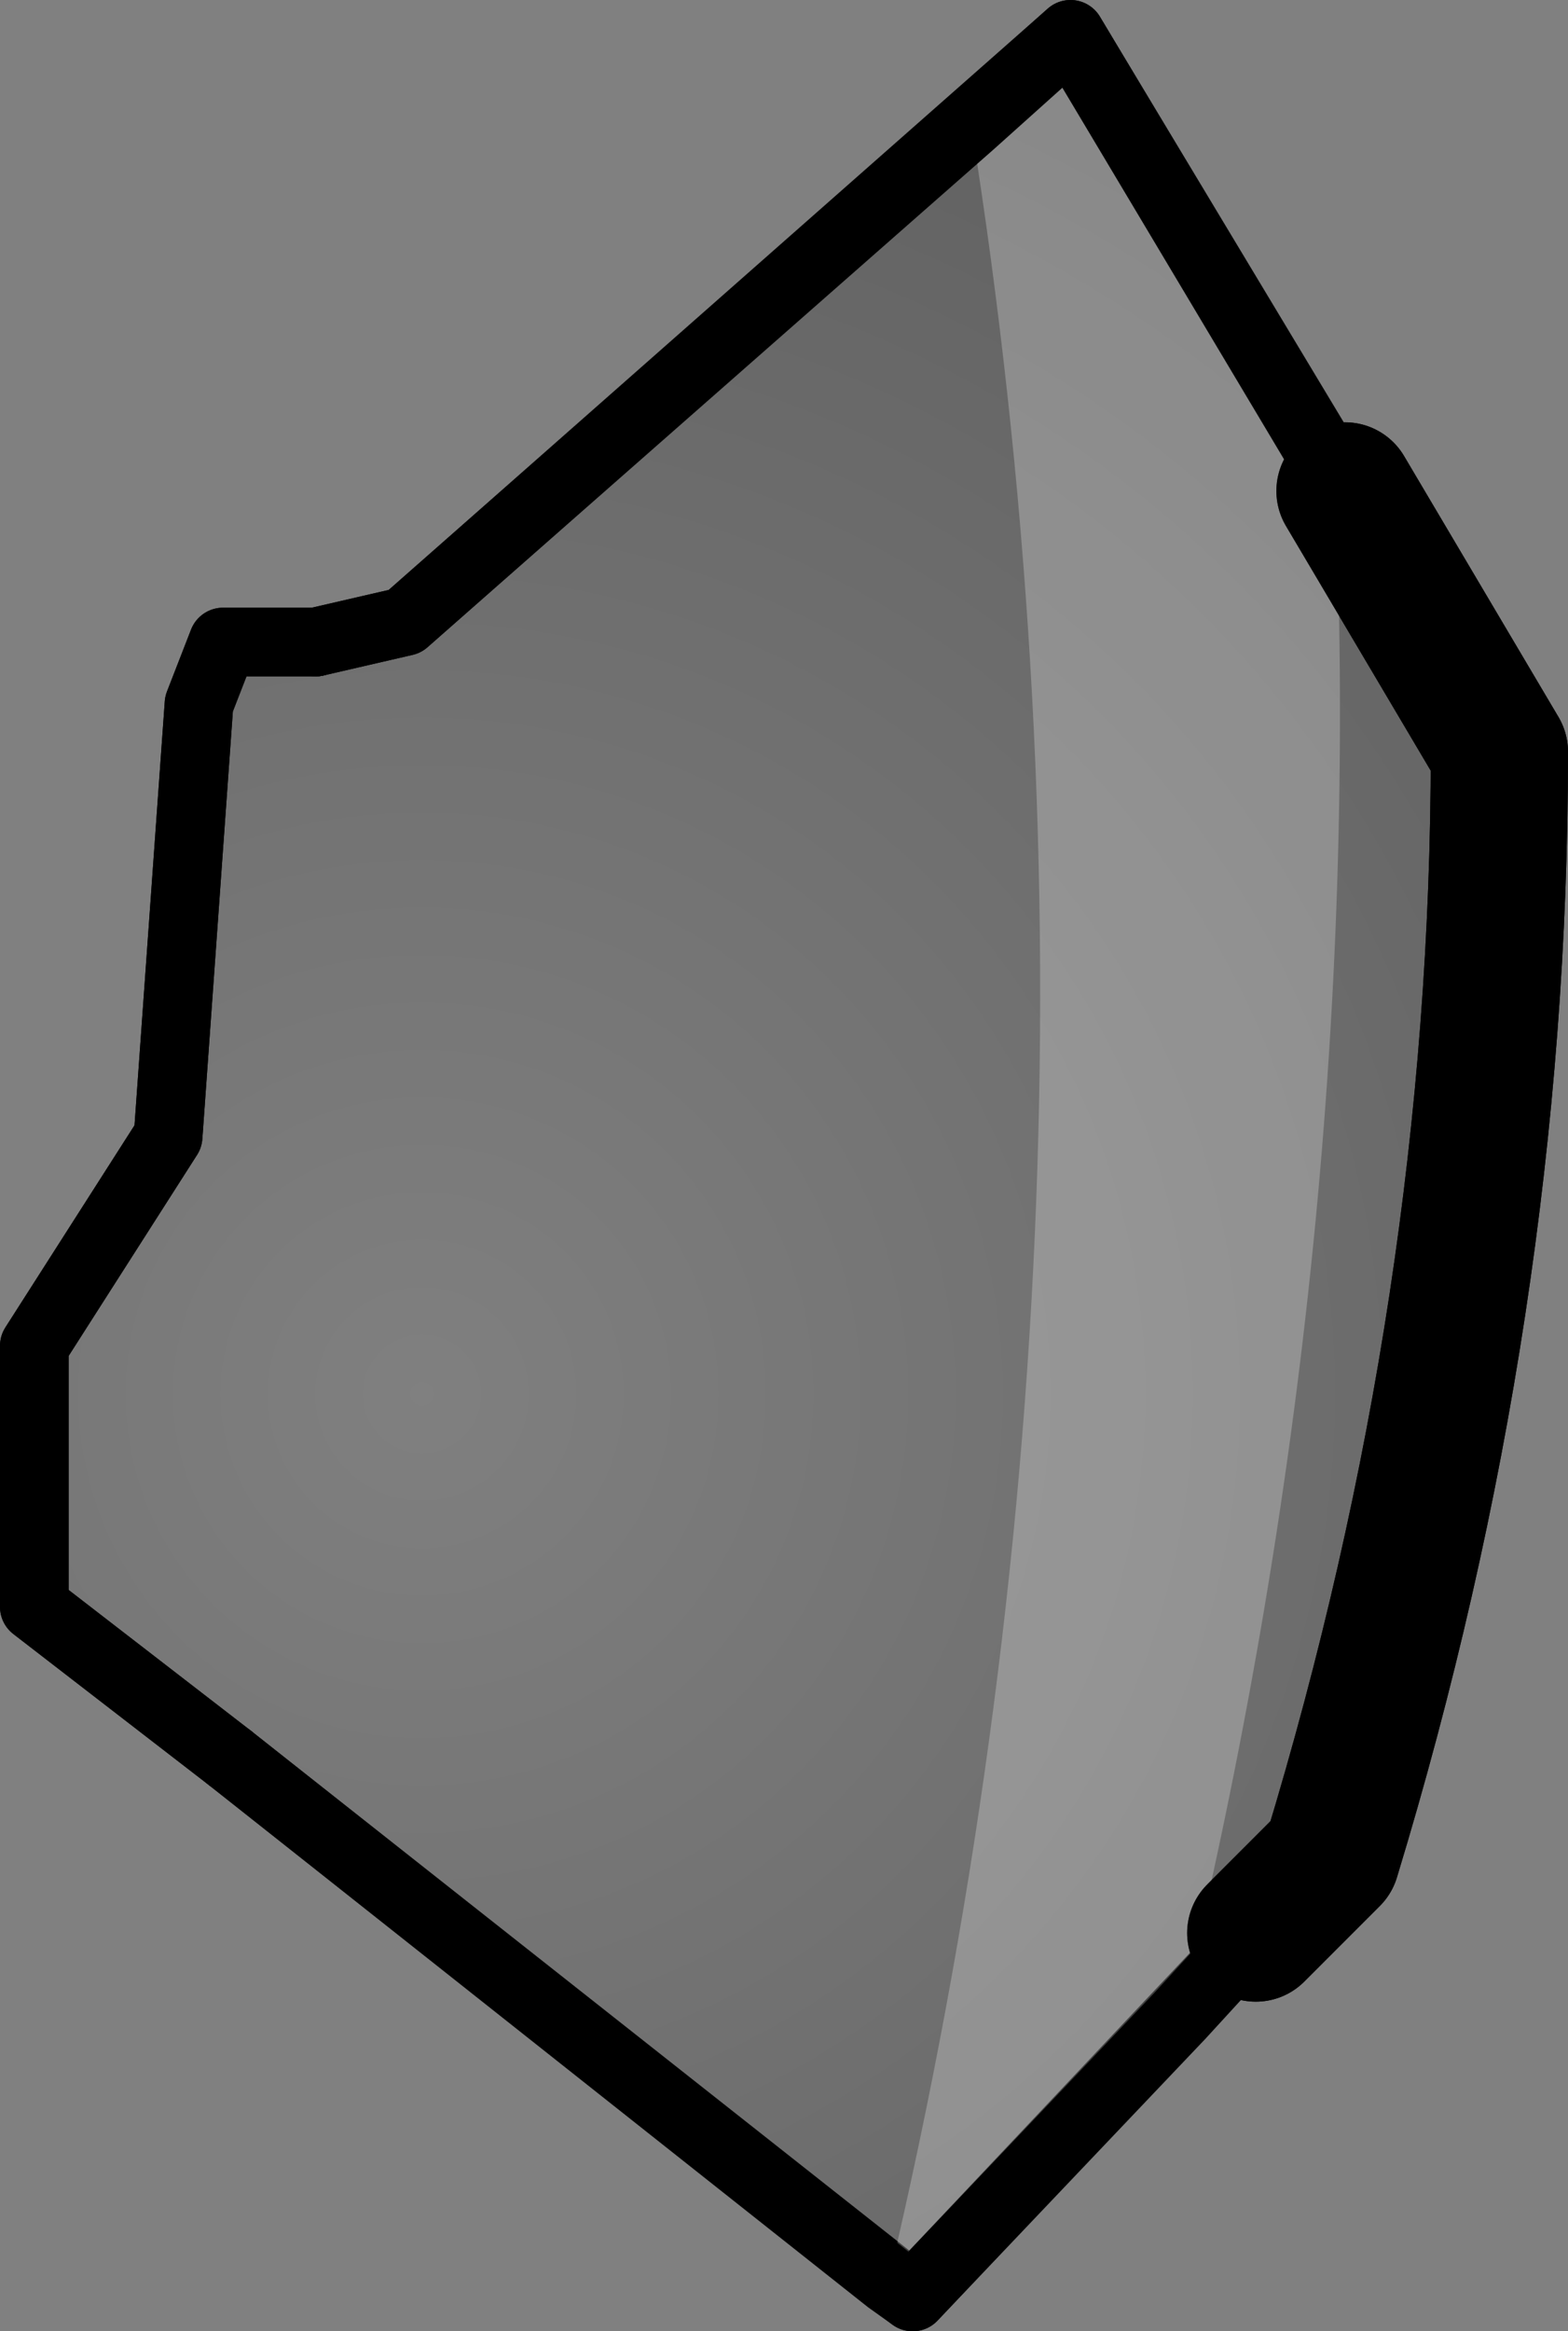 <?xml version="1.0" encoding="UTF-8" standalone="no"?>
<svg xmlns:xlink="http://www.w3.org/1999/xlink" height="33.95px" width="22.85px" xmlns="http://www.w3.org/2000/svg">
  <rect width="100%" height="100%" fill="#808080" stroke="none"/>
  <g transform="matrix(1.0, 0.0, 0.0, 1.0, -206.75, -302.55)">
    <path d="M226.35 309.7 L228.6 313.5 Q228.6 321.55 226.15 329.6 L225.05 330.7 220.05 336.0 210.1 328.15 207.25 325.95 207.25 322.15 209.2 319.1 209.65 312.8 210.0 311.9 211.35 311.9 212.65 311.6 222.35 303.05 226.35 309.7" fill="url(#gradient0)" fill-rule="evenodd" stroke="none"/>
    <path d="M226.35 309.7 L228.6 313.5 Q228.6 321.55 226.15 329.6 L225.05 330.7" fill="none" stroke="#000000" stroke-linecap="round" stroke-linejoin="round" stroke-width="2.0"/>
    <path d="M225.05 330.7 L220.05 336.0 210.1 328.15 M211.35 311.9 L212.65 311.6 222.35 303.05 226.35 309.7" fill="none" stroke="#000000" stroke-linecap="round" stroke-linejoin="round" stroke-width="1.0"/>
    <path d="M210.1 328.15 L207.25 325.95 207.25 322.15 209.2 319.1 209.65 312.8 210.0 311.9 211.35 311.9" fill="none" stroke="#000000" stroke-linecap="round" stroke-linejoin="round" stroke-width="1.0"/>
    <path d="M223.95 331.9 L220.05 336.0 219.7 335.75 Q223.4 320.05 220.9 304.35 L222.35 303.05 226.2 309.5 Q226.7 320.65 223.95 331.9" fill="#ffffff" fill-opacity="0.251" fill-rule="evenodd" stroke="none"/>
    <path d="M226.35 309.7 L228.6 313.5 Q228.6 321.55 226.15 329.6 L225.05 330.7" fill="none" stroke="#000000" stroke-linecap="round" stroke-linejoin="round" stroke-width="2.0"/>
    <path d="M226.2 309.5 L226.35 309.7 M225.05 330.7 L223.95 331.9 220.05 336.0 219.7 335.75 210.1 328.15 M211.35 311.9 L212.65 311.6 220.9 304.35 222.35 303.05 226.2 309.5" fill="none" stroke="#000000" stroke-linecap="round" stroke-linejoin="round" stroke-width="1.0"/>
    <path d="M210.1 328.15 L207.25 325.95 207.25 322.15 209.2 319.1 209.65 312.8 210.0 311.9 211.35 311.9" fill="none" stroke="#000000" stroke-linecap="round" stroke-linejoin="round" stroke-width="1.0"/>
  </g>
  <defs>
    <radialGradient cx="0" cy="0" gradientTransform="matrix(0.027, 0.0, 0.0, 0.027, 212.9, 322.85)" gradientUnits="userSpaceOnUse" id="gradient0" r="819.2" spreadMethod="pad">
      <stop offset="0.0" stop-color="#000000" stop-opacity="0.0"/>
      <stop offset="1.0" stop-color="#000000" stop-opacity="0.251"/>
    </radialGradient>
  </defs>
</svg>
